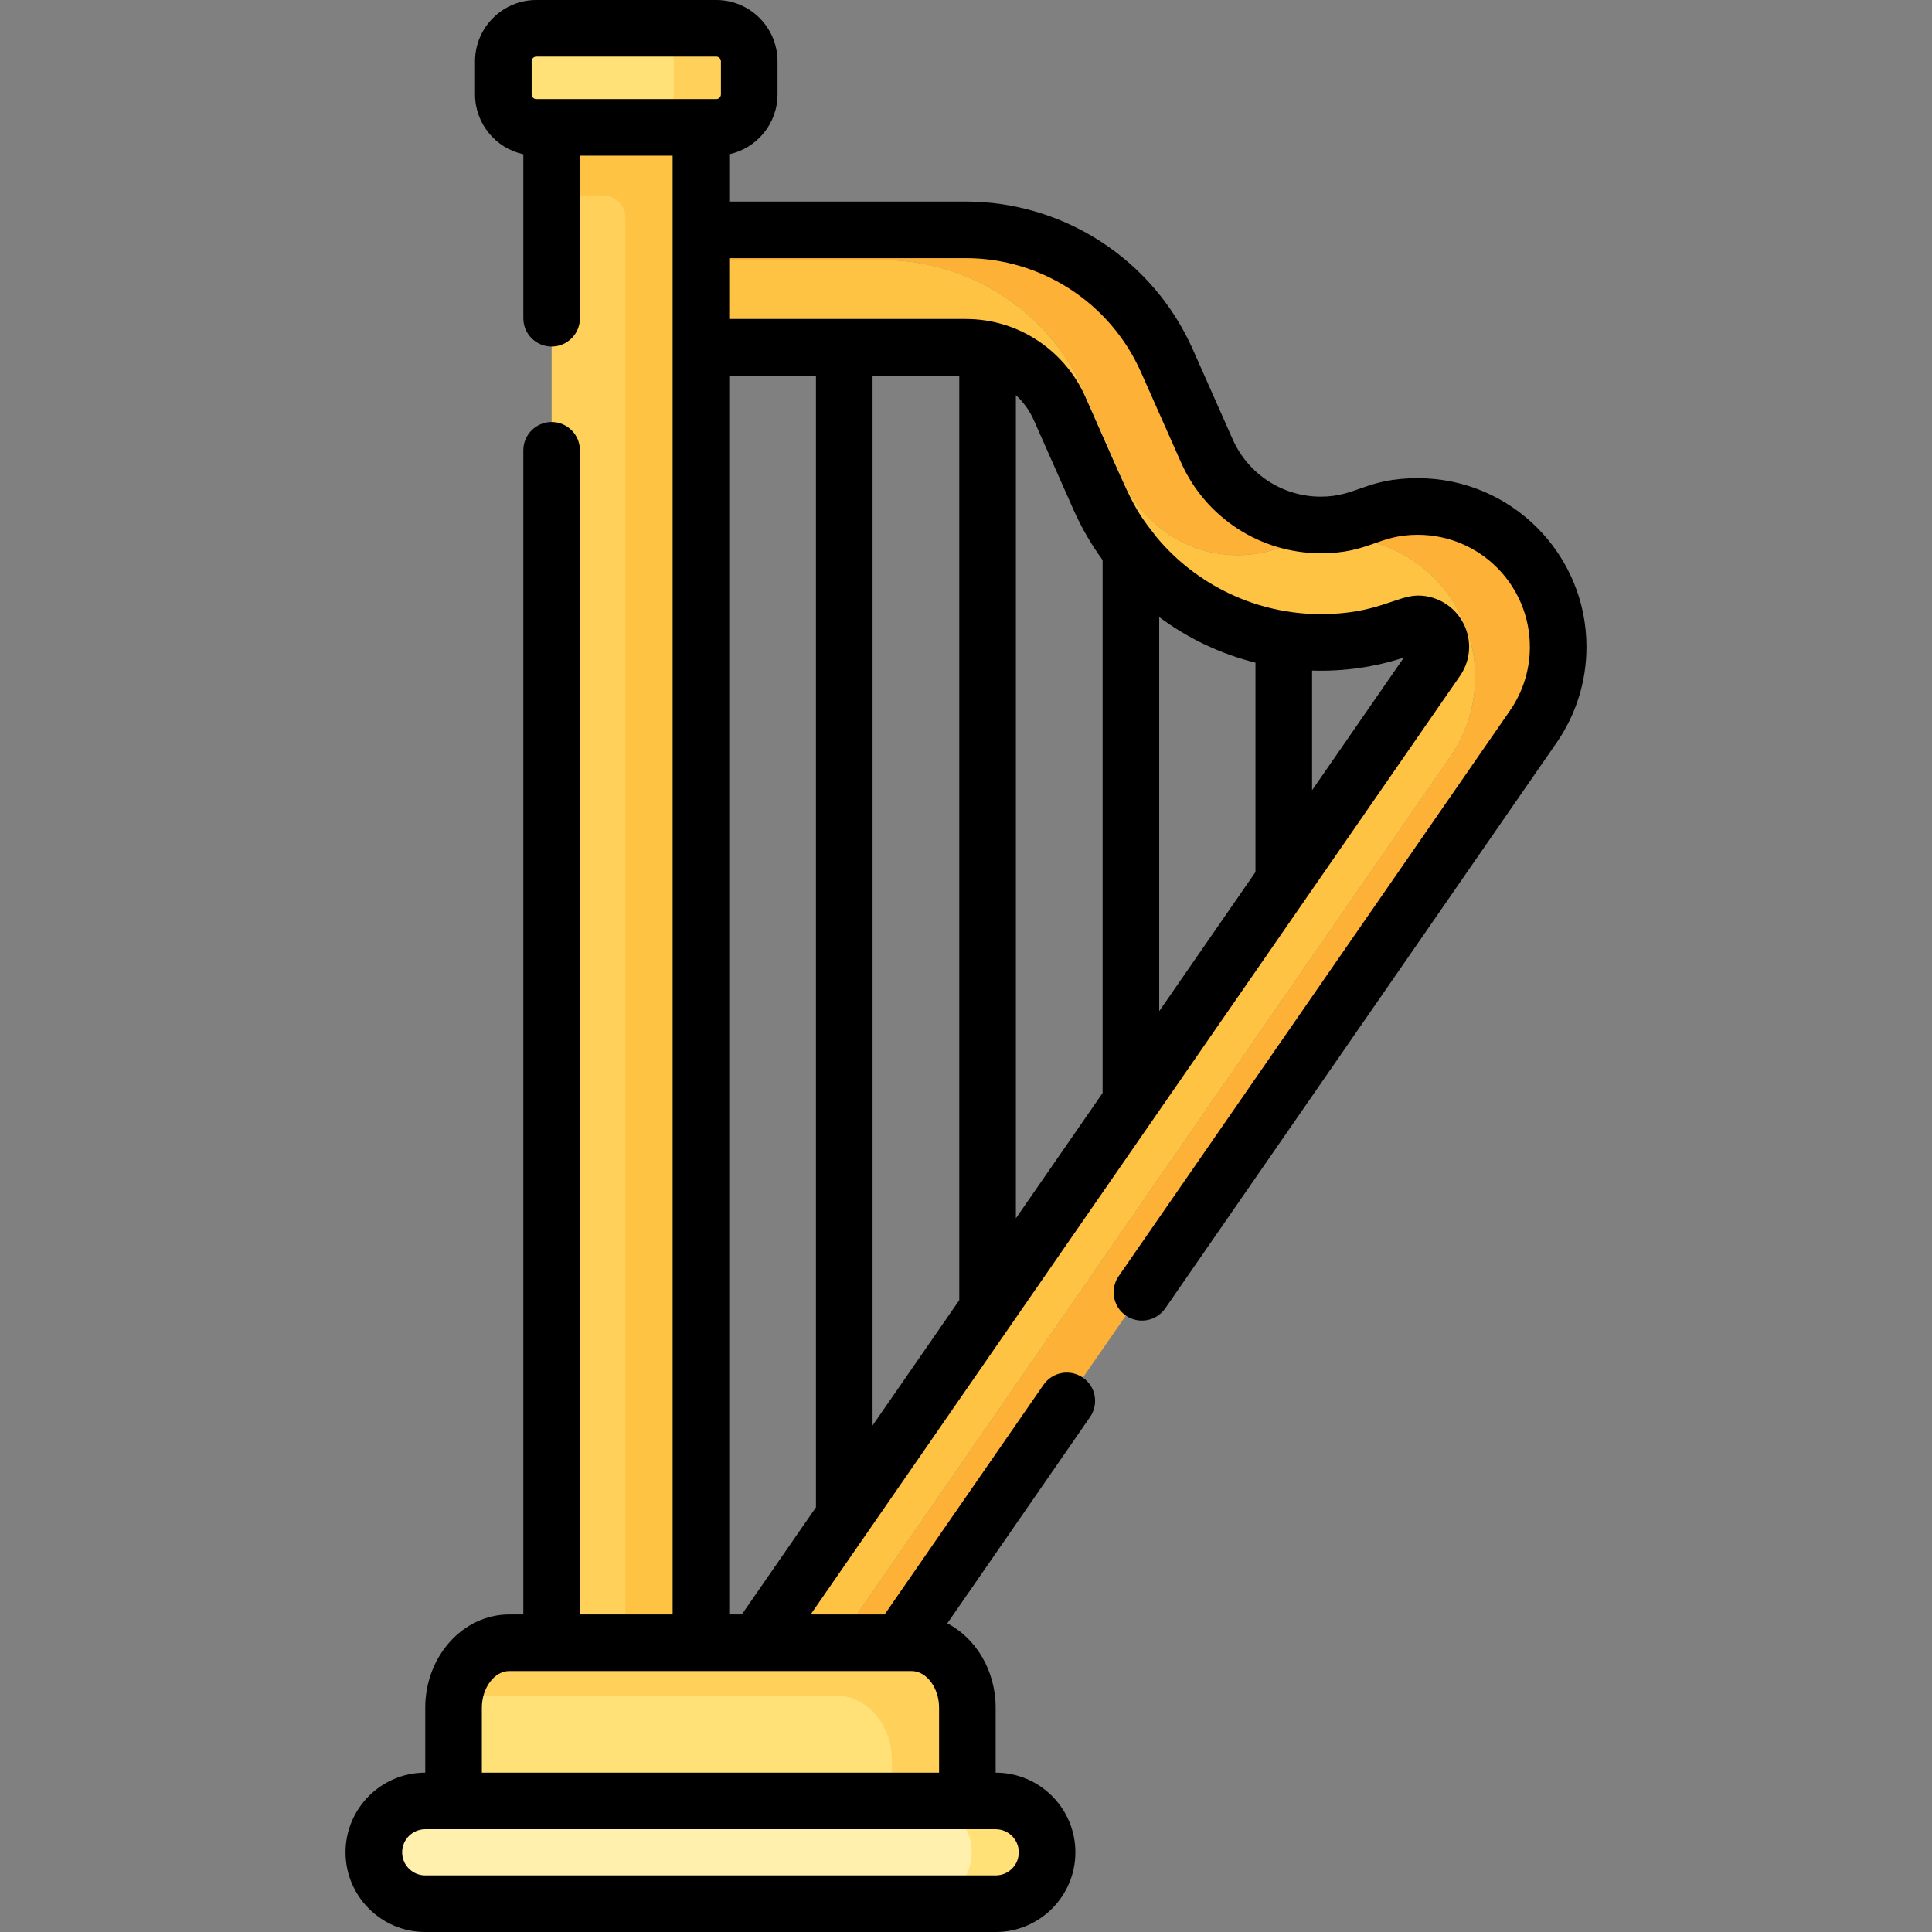 <svg id="Capa_1" enable-background="new 0 0 512 512" height="512" viewBox="0 0 512 512" width="512" xmlns="http://www.w3.org/2000/svg"><rect x="0" y="0" width="512" height="512" fill="#808080" stroke="none"/><g><g><path d="m165.755 45.76c-2.362 0-17.241 0-19.566 0v393.582h25.566c0-20.118 0-367.087 0-387.582 0-3.314-2.686-6-6-6z" fill="#ffd15b"/><path d="m146.189 33.76v18h13.566c3.314 0 6 2.686 6 6v377.582h20v-401.582z" fill="#ffc344"/><path d="m403.93 147.164c-10.322-11.996-27.105-16.147-41.829-10.347-16.457 6.483-35.098-1.159-42.27-17.327l-10.599-23.897c-9.353-21.087-30.255-34.681-53.323-34.681h-70.154v8h48.154c23.068 0 43.969 13.594 53.323 34.681l10.599 23.897c7.171 16.168 25.813 23.81 42.27 17.327 14.725-5.801 31.507-1.649 41.829 10.347 11.042 12.833 12.026 31.503 2.394 45.425l-162.418 234.753h16.465l167.952-242.753c9.633-13.922 8.649-32.592-2.393-45.425z" fill="#feb137"/><path d="m381.93 155.164c-10.322-11.996-27.105-16.147-41.829-10.347-16.457 6.483-35.098-1.159-42.27-17.327l-10.599-23.897c-9.353-21.087-30.255-34.681-53.323-34.681h-48.154v23.123h70.153c10.751 0 20.514 6.35 24.873 16.177l10.6 23.897c13.906 31.356 50.125 46.27 82.127 33.666 5.553-2.19 10.633 4.175 7.221 9.108-2.097 3.03-140.605 203.225-180.204 260.459h21.381l162.417-234.753c9.633-13.922 8.649-32.592-2.393-45.425z" fill="#ffc344"/><path d="m125 446.25-4.534 3.092c-.144 1-.268 1.89-.268 3.225v30.535h116.165l3.637-3.102v-33.75z" fill="#ffe177"/><path d="m241.593 435.342h-106.625c-7.211 0-13.206 6.03-14.502 14h101.127c8.157 0 14.77 7.712 14.77 17.225v16.535h20v-30.535c-.001-9.513-6.613-17.225-14.77-17.225z" fill="#ffd15b"/><path d="m261.491 490.884c0-7.521-6.096-13.617-13.616-13.617h-135.19c-7.52 0-13.616 6.096-13.616 13.617 0 7.52 6.096 13.616 13.616 13.616h135.189c7.521 0 13.617-6.096 13.617-13.616z" fill="#fff0ad"/><path d="m263.875 477.267h-20c7.52 0 13.616 6.096 13.616 13.617 0 7.52-6.096 13.616-13.616 13.616h20c7.52 0 13.616-6.096 13.616-13.616 0-7.521-6.096-13.617-13.616-13.617z" fill="#ffe177"/><path d="m182.554 25.007v-8.753c0-4.834-3.919-8.753-8.753-8.753h-31.658c-4.834 0-8.753 3.919-8.753 8.753v8.753c0 4.834 3.919 8.753 8.753 8.753h31.658c4.834 0 8.753-3.919 8.753-8.753z" fill="#ffe177"/><path d="m189.801 7.5h-20c4.834 0 8.753 3.919 8.753 8.753v8.753c0 4.834-3.919 8.753-8.753 8.753h20c4.834 0 8.753-3.919 8.753-8.753v-8.753c0-4.834-3.919-8.753-8.753-8.753z" fill="#ffd15b"/></g><path d="m386.898 179.146c1.594-2.307 2.437-4.967 2.437-7.692 0-7.512-6.08-13.623-13.554-13.623-5.571 0-11.032 4.917-25.742 4.917-17.036 0-32.874-7.656-43.476-20.325-6.719-8.569-5.929-7.948-18.927-37.252-5.199-11.722-17.11-20.636-31.729-20.636h-62.653v-16.123h62.653c20.084 0 38.324 11.862 46.468 30.222l10.599 23.897c6.491 14.635 21.029 24.091 37.038 24.091 12.904 0 15.145-4.896 25.712-4.896 16.489 0 29.706 13.382 29.706 29.706 0 6.062-1.824 11.902-5.275 16.89l-103.696 149.879c-2.356 3.406-1.506 8.078 1.9 10.436 3.417 2.362 8.083 1.498 10.436-1.9l103.696-149.879c5.194-7.508 7.939-16.3 7.939-25.425 0-24.611-19.941-44.706-44.706-44.706-13.723 0-16.149 4.896-25.712 4.896-10.082 0-19.238-5.955-23.326-15.173l-10.6-23.897c-10.546-23.776-34.168-39.14-60.179-39.14h-62.653v-12.53c7.307-1.589 12.799-8.099 12.799-15.876v-8.753c.001-8.963-7.29-16.254-16.252-16.254h-47.657c-8.963 0-16.254 7.291-16.254 16.254v8.753c0 7.777 5.492 14.287 12.8 15.876v43.459c0 4.143 3.357 7.5 7.5 7.5s7.5-3.357 7.5-7.5v-43.081h24.565v386.581h-24.565v-308.5c0-4.143-3.357-7.5-7.5-7.5s-7.5 3.357-7.5 7.5v308.5h-3.722c-12.28 0-22.271 11.092-22.271 24.726v17.2h-.012c-11.644 0-21.116 9.473-21.116 21.116s9.473 21.116 21.117 21.116h151.189c11.644 0 21.116-9.473 21.116-21.116s-9.473-21.116-21.116-21.116h-.013v-17.2c0-9.879-5.247-18.419-12.807-22.376l37.826-54.673c2.356-3.406 1.506-8.078-1.9-10.436-3.409-2.355-8.079-1.504-10.436 1.9l-42.104 60.858h-19.606c1.363-1.97 169.7-245.276 172.063-248.695zm-246.008-162.892c0-.691.563-1.254 1.254-1.254h47.657c.69 0 1.253.563 1.253 1.254v8.753c0 .691-.563 1.254-1.253 1.254-1.077 0-47.585 0-47.657 0-.691 0-1.254-.563-1.254-1.254zm129.101 474.63c0 3.372-2.744 6.116-6.116 6.116h-151.189c-3.372 0-6.116-2.744-6.116-6.116s2.744-6.116 6.116-6.116h151.189c3.372 0 6.116 2.744 6.116 6.116zm-28.398-48.042c3.94 0 7.27 4.454 7.27 9.726v17.2h-121.166v-17.2c0-5.271 3.329-9.726 7.271-9.726zm12.626-98.288-22.981 33.216v-278.235h22.981zm117.815-170.285c-4.073 5.887-12.783 18.477-24.319 35.15v-31.714c8.445.274 16.577-.927 24.319-3.436zm-39.319 1.343v55.487c-11.668 16.865-13.296 19.218-25.514 36.876v-104.453c7.574 5.644 16.24 9.777 25.514 12.09zm-58.789-64.359 10.6 23.897c2.103 4.742 4.688 9.172 7.676 13.252v141.252c-2.618 3.783-20.388 29.468-22.982 33.218v-218.146c1.963 1.799 3.585 4 4.706 6.527zm-57.689-11.718v299.915l-19.643 28.392h-3.339v-328.307z"/></g></svg>